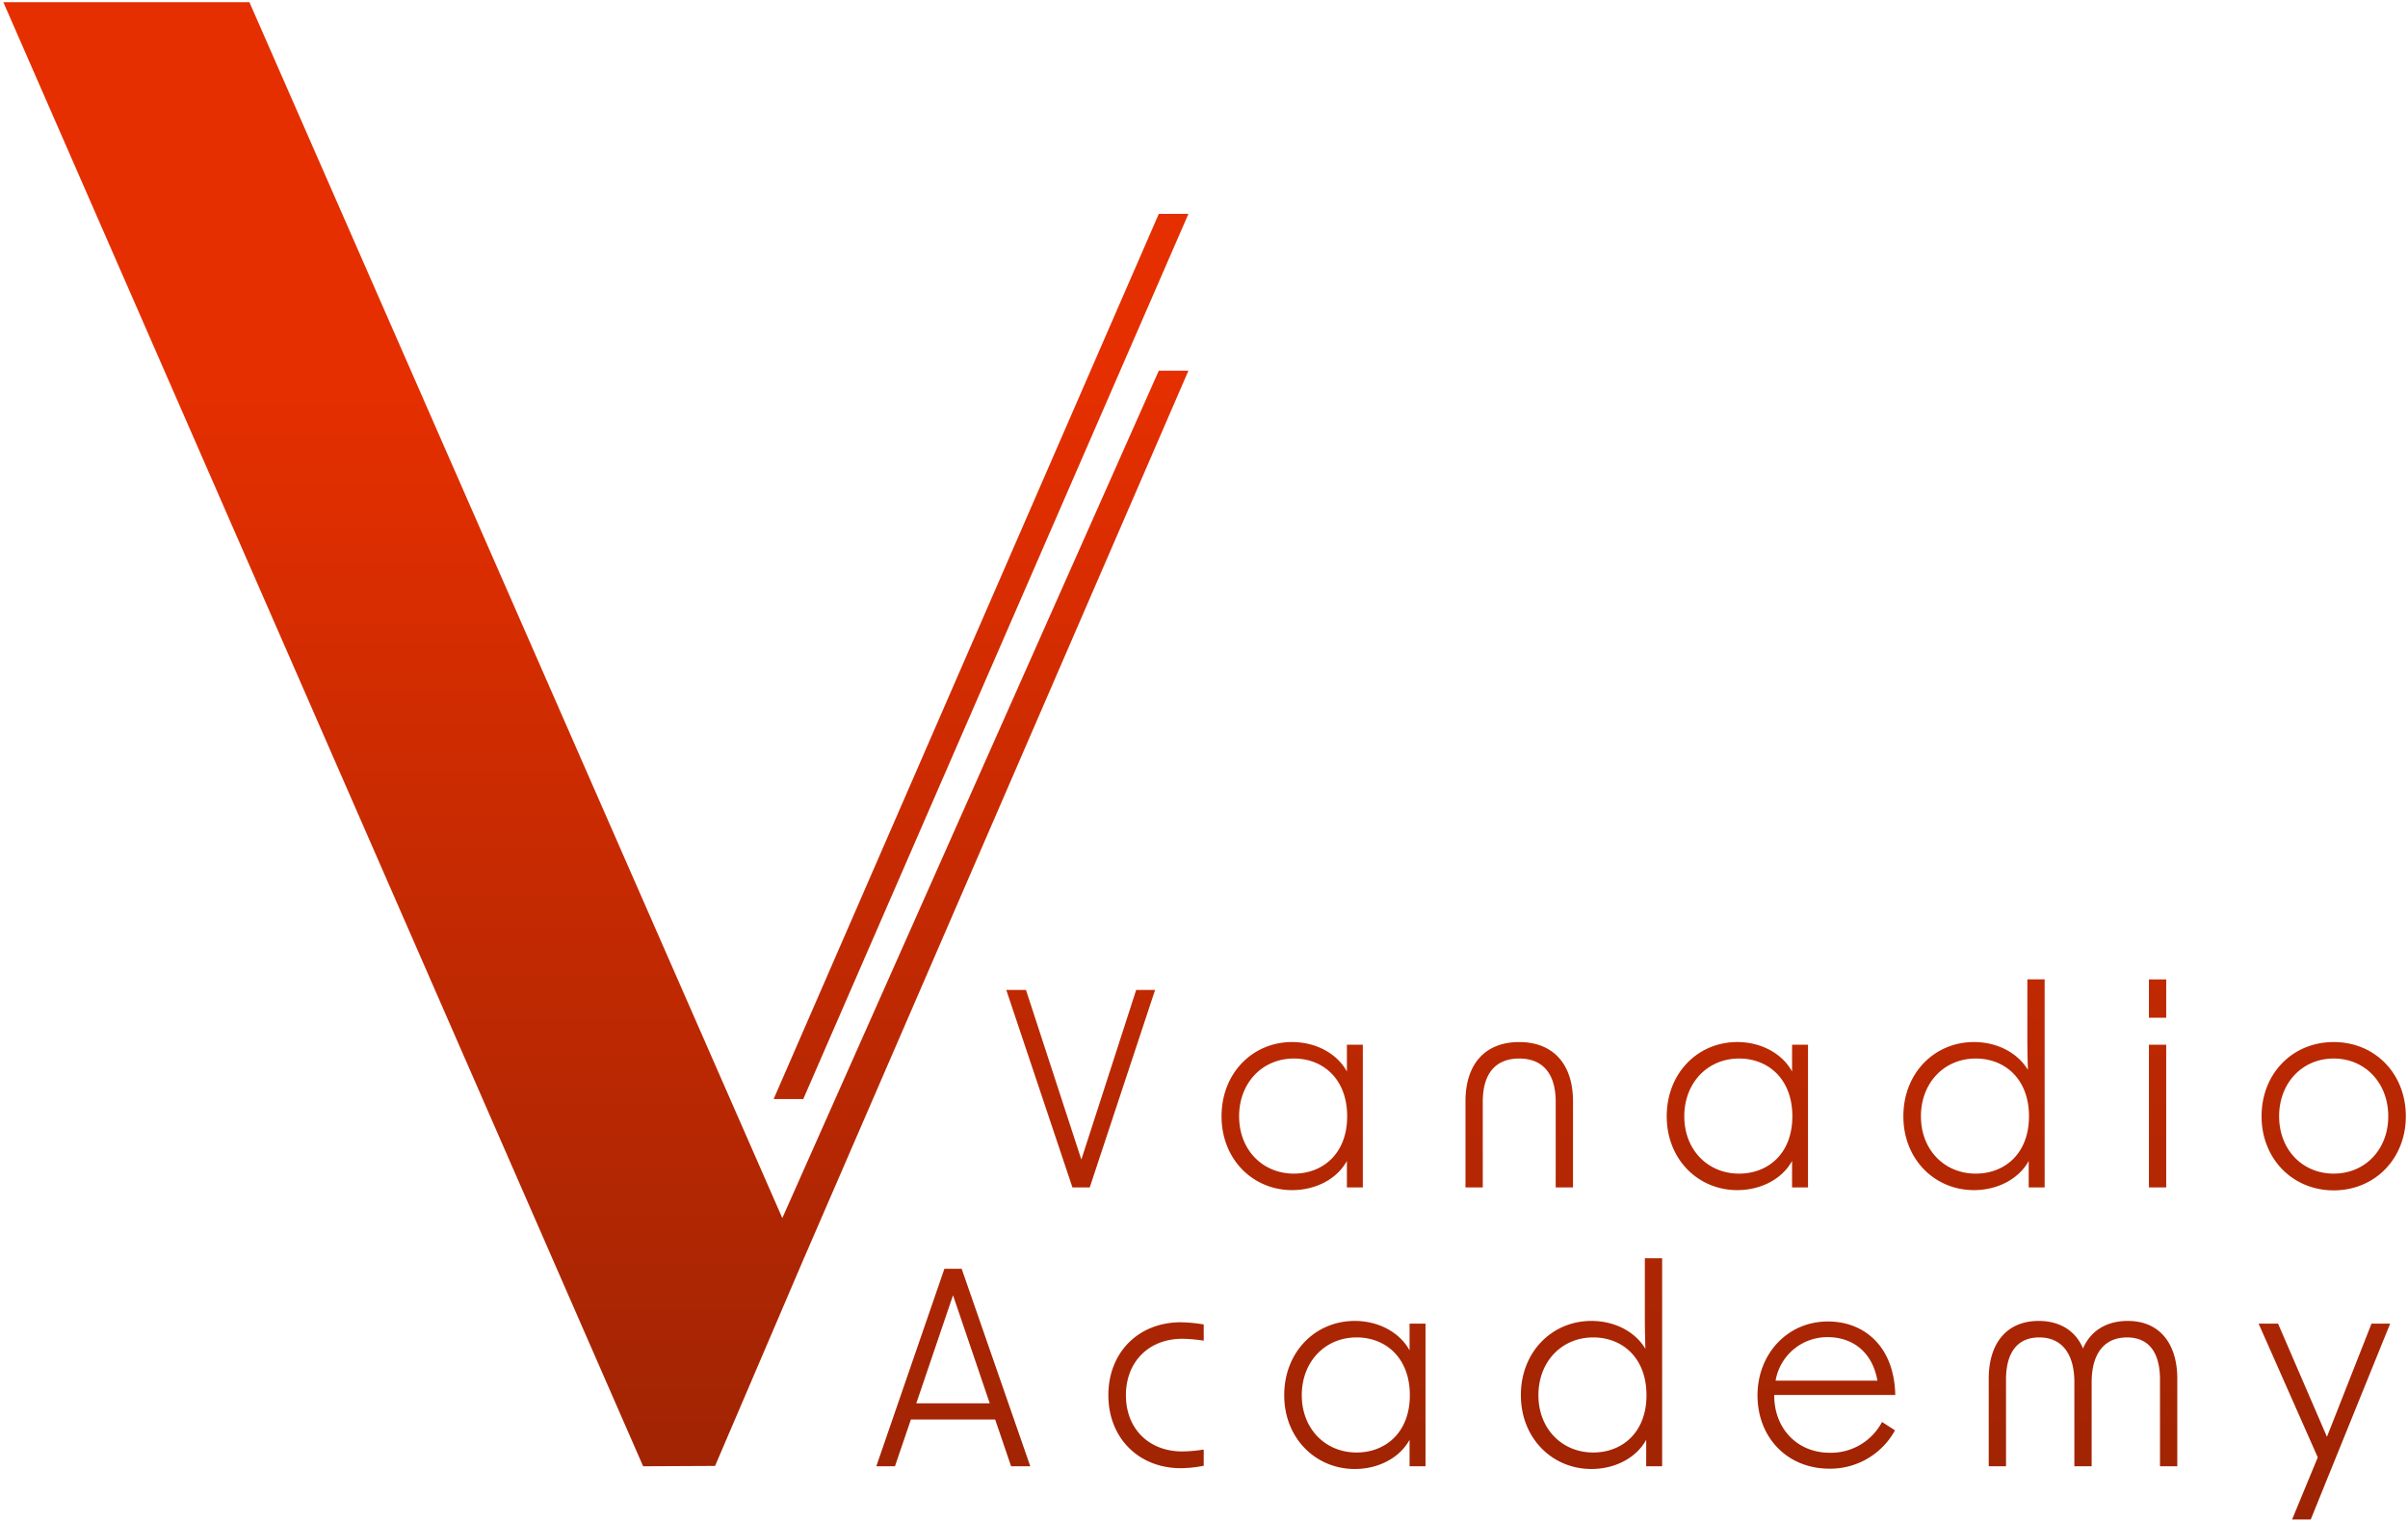 <svg xmlns="http://www.w3.org/2000/svg" xmlns:xlink="http://www.w3.org/1999/xlink" width="552.672" height="349.214" viewBox="0 0 552.672 349.214">
  <defs>
    <linearGradient id="linear-gradient" x1="0.5" y1="0.141" x2="0.5" y2="1" gradientUnits="objectBoundingBox">
      <stop offset="0" stop-color="#e52f00"/>
      <stop offset="1" stop-color="#571807"/>
    </linearGradient>
  </defs>
  <path id="Union_15" data-name="Union 15" d="M525.306,1600.214l5.891-14.26-13.578-30.69h4.464l11.222,25.978,10.229-25.978h4.279l-18.229,44.95Zm-177.01-28.52c0-9.982,7.192-17.05,16.182-17.05,5.395,0,10.044,2.479,12.4,6.385-.062-2.293-.124-4.587-.124-7.006V1540.26h3.968V1588h-3.658v-6.076c-2.232,4.092-7.069,6.7-12.586,6.7C355.487,1588.62,348.3,1581.552,348.3,1571.693Zm4.03,0c0,7.627,5.332,13.144,12.586,13.144,6.635,0,12.215-4.588,12.215-13.144,0-8.618-5.58-13.268-12.215-13.268C357.657,1558.426,352.326,1564.006,352.326,1571.693Zm-58.342,0c0-9.982,7.192-17.05,16.182-17.05,5.518,0,10.354,2.666,12.586,6.758v-6.138h3.659V1588h-3.659v-6.076c-2.232,4.092-7.068,6.7-12.586,6.7C301.176,1588.62,293.984,1581.552,293.984,1571.693Zm4.029,0c0,7.627,5.333,13.144,12.587,13.144,6.634,0,12.214-4.588,12.214-13.144,0-8.618-5.58-13.268-12.214-13.268C303.346,1558.426,298.013,1564.006,298.013,1571.693Zm104.594.062c0-9.486,6.82-16.987,16.182-16.987,8.059,0,15.19,5.456,15.438,16.864H406.452v.185c0,7.316,5.084,13.082,12.772,13.082a13.267,13.267,0,0,0,11.966-7.069l2.975,1.922a16.954,16.954,0,0,1-15,8.8C409.242,1588.558,402.608,1581.179,402.608,1571.755Zm4.154-3.41h23.375c-1.24-6.943-6.076-9.982-11.408-9.982A12.031,12.031,0,0,0,406.761,1568.345Zm-153.14,3.348c0-9.858,6.944-16.74,16.616-16.74a34.822,34.822,0,0,1,5.27.5v3.721a34.777,34.777,0,0,0-4.9-.434c-7.75,0-12.957,5.332-12.957,12.957s5.207,12.9,12.957,12.9a34.777,34.777,0,0,0,4.9-.434v3.72a28.766,28.766,0,0,1-5.27.558C260.566,1588.433,253.622,1581.49,253.622,1571.693ZM494.987,1588v-19.9c0-6.014-2.417-9.672-7.564-9.672-5.27,0-8.122,3.782-8.122,10.292V1588h-3.967v-19.282c0-6.511-2.852-10.292-8.06-10.292-5.146,0-7.626,3.658-7.626,9.672V1588H455.68v-20.088c0-8.184,4.154-13.268,11.47-13.268,5.146,0,8.618,2.542,10.168,6.324,1.612-3.783,5.084-6.324,10.292-6.324,7.192,0,11.345,5.084,11.345,13.268V1588ZM231.3,1588l-3.658-10.726H208.3L204.642,1588h-4.279l15.624-45.322h3.968L235.7,1588Zm-21.762-14.446H226.4l-8.432-24.8ZM0,1252H56.479L178.79,1531.04,265.2,1336.566H272l-88.4,204.055-20.245,47.3-16.51.077Zm518.3,255.694c0-9.858,7.13-17.05,16.554-17.05s16.554,7.192,16.554,17.05c0,9.734-7.13,16.988-16.554,16.988S518.3,1517.428,518.3,1507.693Zm4.029,0c0,7.627,5.333,13.145,12.524,13.145s12.524-5.518,12.524-13.145c0-7.688-5.333-13.268-12.524-13.268S522.329,1500.006,522.329,1507.693Zm-86.242,0c0-9.982,7.192-17.05,16.182-17.05,5.394,0,10.044,2.479,12.4,6.385-.062-2.293-.124-4.587-.124-7.006V1476.26h3.968V1524h-3.659v-6.076c-2.232,4.092-7.068,6.7-12.586,6.7C443.28,1524.62,436.088,1517.552,436.088,1507.693Zm4.03,0c0,7.627,5.332,13.145,12.586,13.145,6.634,0,12.214-4.588,12.214-13.145,0-8.617-5.58-13.268-12.214-13.268C445.45,1494.426,440.118,1500.006,440.118,1507.693Zm-58.342,0c0-9.982,7.192-17.05,16.182-17.05,5.518,0,10.354,2.666,12.586,6.758v-6.138H414.2V1524h-3.658v-6.076c-2.232,4.092-7.069,6.7-12.586,6.7C388.967,1524.62,381.776,1517.552,381.776,1507.693Zm4.03,0c0,7.627,5.332,13.145,12.586,13.145,6.635,0,12.215-4.588,12.215-13.145,0-8.617-5.58-13.268-12.215-13.268C391.137,1494.426,385.806,1500.006,385.806,1507.693Zm-106.206,0c0-9.982,7.192-17.05,16.182-17.05,5.519,0,10.354,2.666,12.587,6.758v-6.138h3.658V1524h-3.658v-6.076c-2.232,4.092-7.068,6.7-12.587,6.7C286.791,1524.62,279.6,1517.552,279.6,1507.693Zm4.03,0c0,7.627,5.332,13.145,12.586,13.145,6.634,0,12.214-4.588,12.214-13.145,0-8.617-5.58-13.268-12.214-13.268C288.962,1494.426,283.63,1500.006,283.63,1507.693ZM492.446,1524v-32.736h3.968V1524Zm-136.152,0v-19.654c0-6.448-2.976-9.92-8.37-9.92-5.456,0-8.37,3.472-8.37,9.92V1524h-3.968v-19.778c0-8.555,4.526-13.577,12.338-13.577,7.75,0,12.338,5.022,12.338,13.577V1524Zm-110.918,0-15.19-45.322h4.526l12.71,38.936,12.587-38.936h4.34l-15,45.322ZM176.8,1503.718l88.4-203.139H272l-88.4,203.139Zm315.646-18.654v-8.8h3.968v8.8Z" transform="translate(0.764 -1251.5)" stroke="rgba(0,0,0,0)" stroke-miterlimit="10" stroke-width="1" fill="url(#linear-gradient)"/>
</svg>
